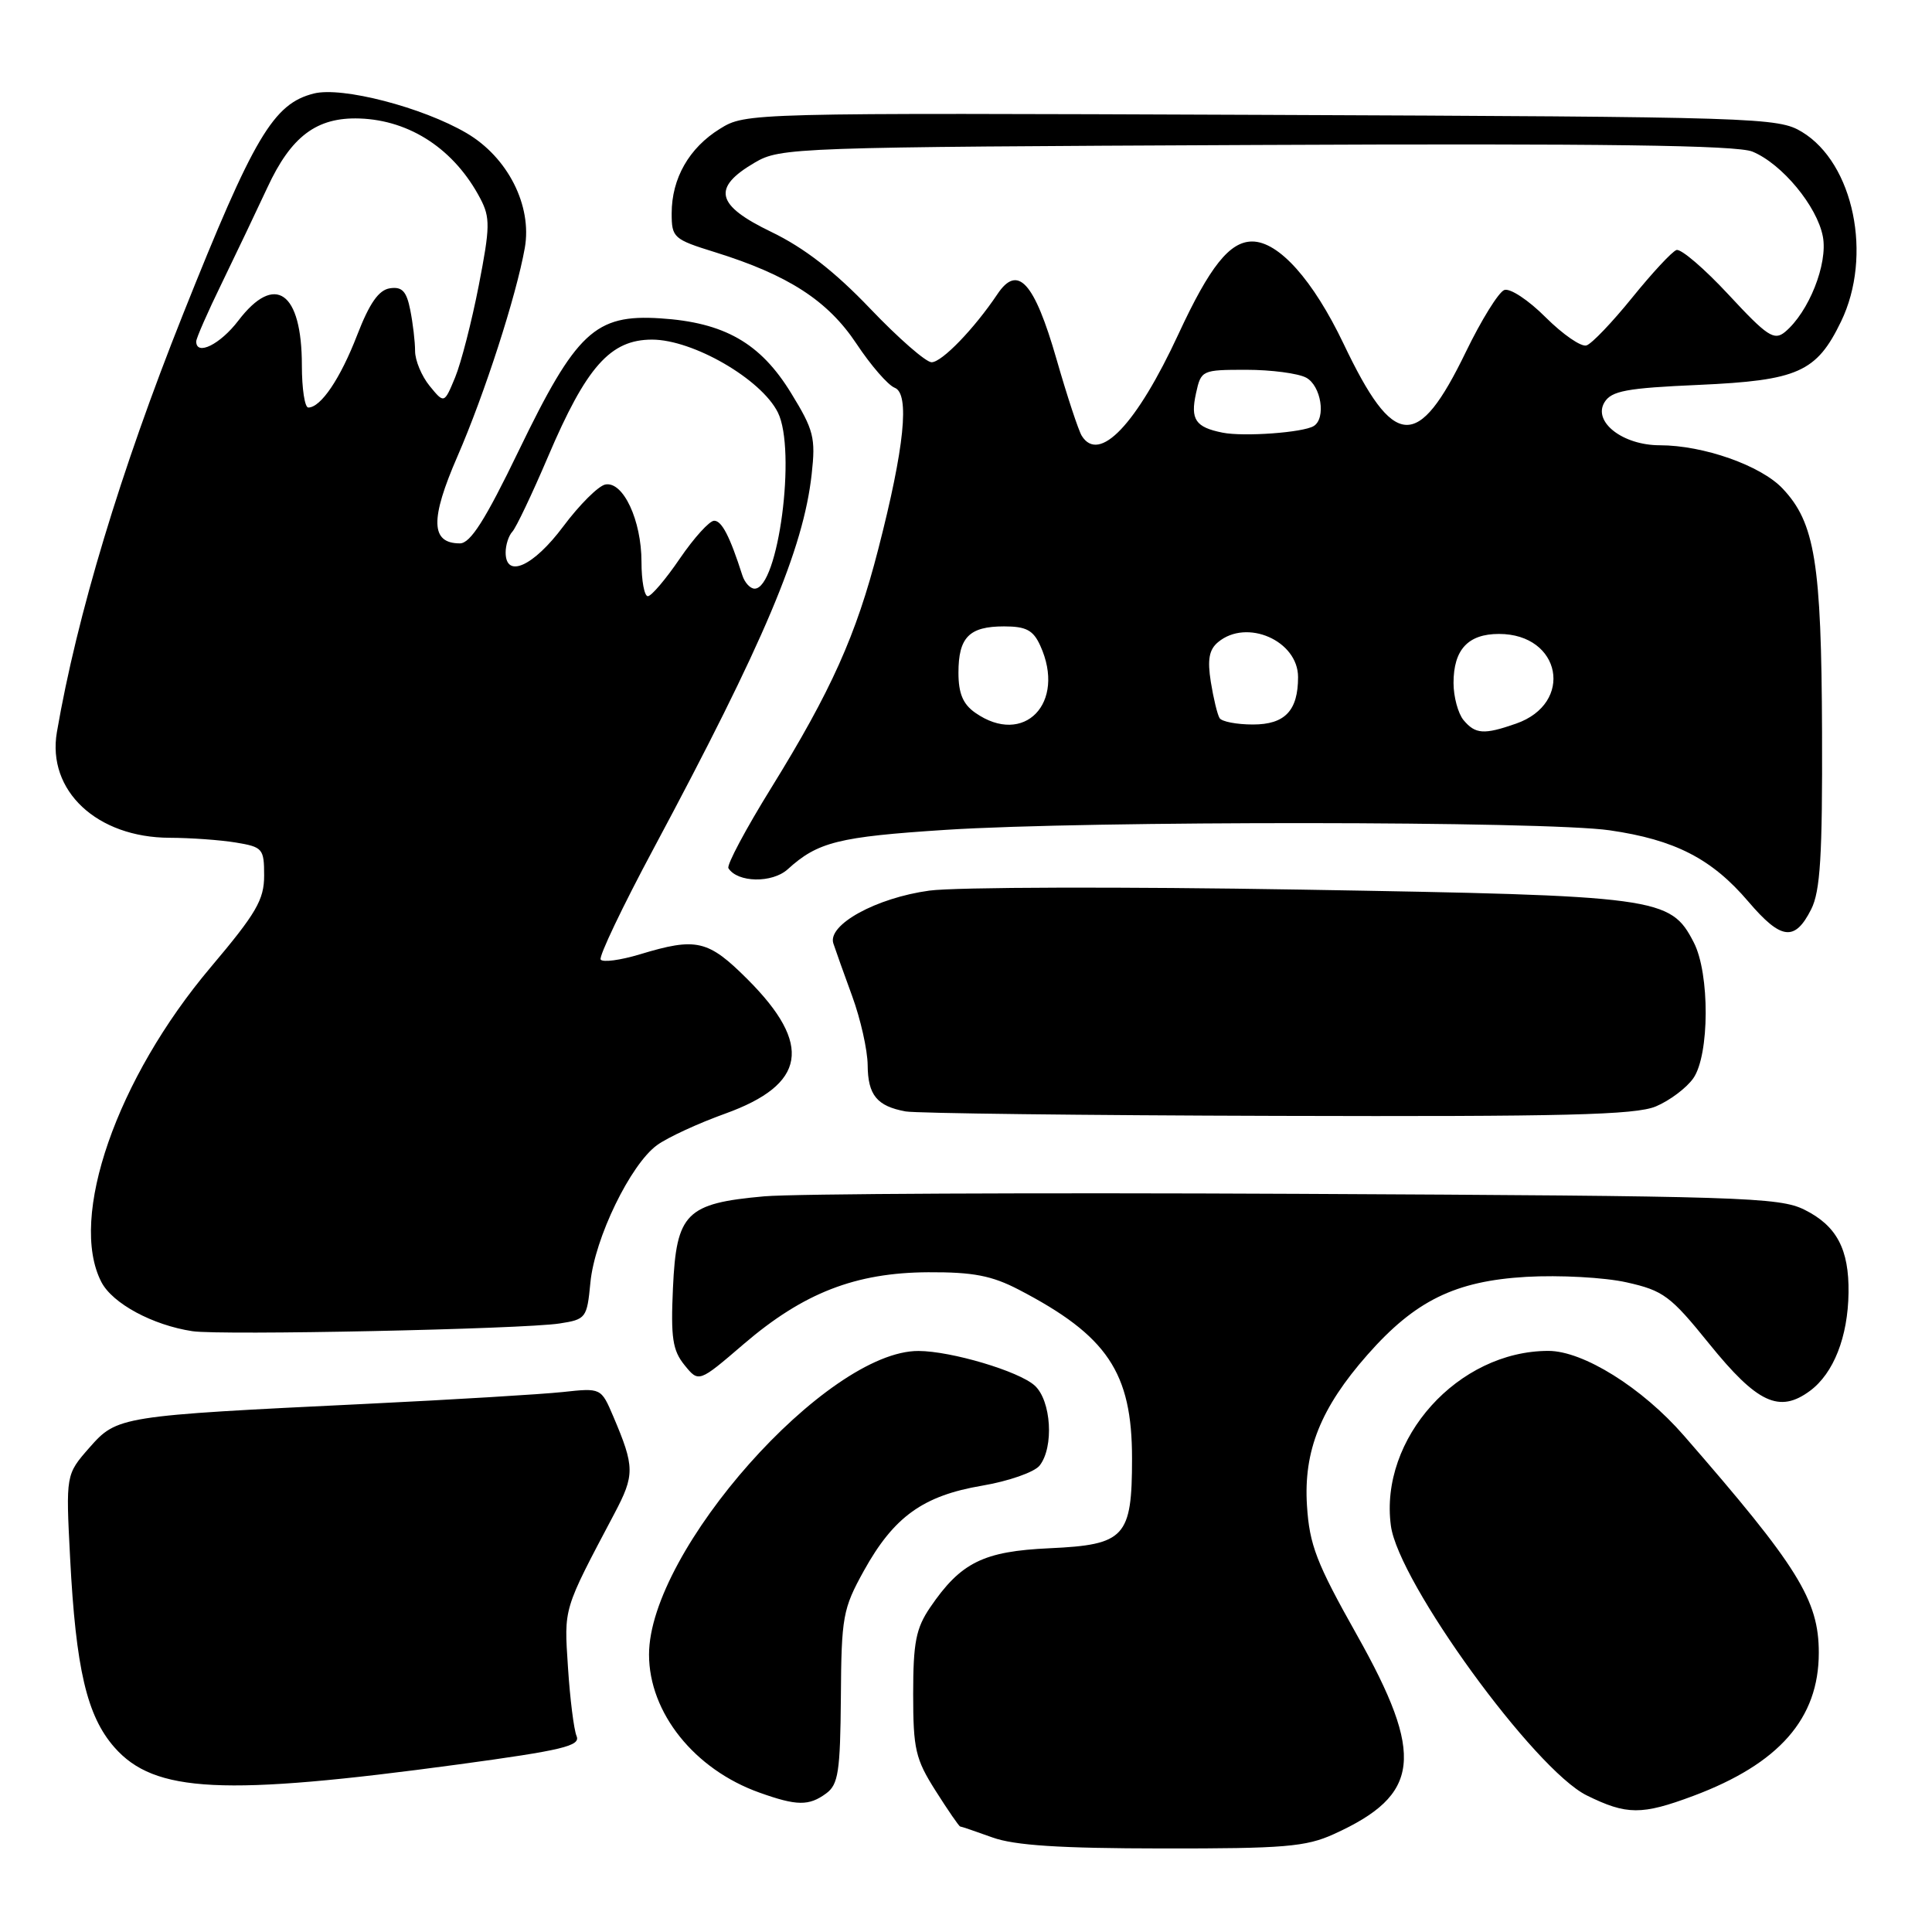 <?xml version="1.0" encoding="UTF-8" standalone="no"?>
<!DOCTYPE svg PUBLIC "-//W3C//DTD SVG 1.1//EN" "http://www.w3.org/Graphics/SVG/1.1/DTD/svg11.dtd" >
<svg xmlns="http://www.w3.org/2000/svg" xmlns:xlink="http://www.w3.org/1999/xlink" version="1.1" viewBox="0 0 256 256">
 <g >
 <path fill="currentColor"
d=" M 176.74 243.03 C 188.24 237.81 188.83 232.70 179.78 216.61 C 174.43 207.10 173.51 204.71 173.18 199.49 C 172.72 192.24 175.00 186.55 181.19 179.52 C 187.51 172.34 192.82 169.74 202.24 169.19 C 206.64 168.94 212.61 169.26 215.54 169.92 C 220.41 171.01 221.35 171.71 226.47 178.05 C 232.85 185.94 235.77 187.30 239.84 184.29 C 242.97 181.96 244.86 177.15 244.94 171.30 C 245.02 165.53 243.37 162.42 239.11 160.30 C 235.77 158.63 230.75 158.48 172.00 158.19 C 137.07 158.02 105.24 158.17 101.26 158.52 C 90.90 159.45 89.62 160.73 89.17 170.67 C 88.87 177.25 89.12 178.93 90.70 180.88 C 92.59 183.21 92.59 183.21 98.54 178.10 C 106.46 171.31 113.36 168.63 123.00 168.58 C 128.96 168.55 131.42 169.03 135.00 170.89 C 146.73 176.99 150.00 181.86 150.00 193.24 C 150.00 203.69 149.08 204.69 139.09 205.15 C 130.29 205.55 127.31 207.03 123.25 212.99 C 121.37 215.75 121.00 217.64 121.00 224.45 C 121.00 231.78 121.30 233.08 123.98 237.30 C 125.62 239.89 127.08 242.01 127.23 242.02 C 127.38 242.02 129.30 242.68 131.50 243.47 C 134.43 244.53 140.46 244.92 154.00 244.93 C 170.16 244.95 173.04 244.71 176.74 243.03 Z  M 224.36 237.97 C 235.74 233.71 241.00 227.72 241.00 219.00 C 241.00 212.01 238.26 207.60 223.12 190.22 C 217.60 183.88 209.79 179.00 205.17 179.00 C 193.21 179.00 182.75 190.62 184.30 202.17 C 185.30 209.66 203.32 234.47 210.25 237.90 C 215.54 240.51 217.53 240.52 224.36 237.97 Z  M 109.47 237.64 C 111.08 236.46 111.34 234.78 111.42 224.89 C 111.49 214.21 111.68 213.17 114.47 208.13 C 118.44 200.97 122.31 198.19 130.13 196.86 C 133.63 196.27 137.06 195.07 137.75 194.20 C 139.68 191.76 139.30 185.58 137.10 183.59 C 135.00 181.69 126.06 179.03 121.71 179.01 C 109.55 178.96 86.00 205.49 86.00 219.24 C 86.00 226.94 92.01 234.46 100.63 237.53 C 105.58 239.30 107.18 239.32 109.47 237.64 Z  M 60.78 233.79 C 74.55 231.92 76.95 231.34 76.40 230.04 C 76.04 229.19 75.53 225.10 75.26 220.94 C 74.74 212.94 74.57 213.50 81.41 200.56 C 84.12 195.43 84.11 194.38 81.27 187.70 C 79.65 183.90 79.65 183.90 74.58 184.45 C 71.78 184.75 60.05 185.46 48.50 186.02 C 15.84 187.60 15.52 187.65 11.84 191.83 C 8.72 195.39 8.72 195.39 9.29 206.44 C 10.05 221.14 11.51 227.37 15.16 231.53 C 20.47 237.57 29.55 238.02 60.78 233.79 Z  M 74.13 175.37 C 77.65 174.83 77.78 174.65 78.23 169.96 C 78.79 164.08 83.55 154.28 87.07 151.73 C 88.48 150.71 92.53 148.84 96.07 147.57 C 106.82 143.70 107.71 138.43 99.07 129.78 C 93.82 124.53 92.29 124.18 84.77 126.46 C 82.18 127.24 79.84 127.55 79.59 127.14 C 79.34 126.73 82.49 120.12 86.60 112.45 C 101.26 85.06 106.45 72.76 107.55 62.84 C 108.09 58.01 107.83 56.98 104.82 52.08 C 100.76 45.45 95.98 42.72 87.47 42.18 C 78.86 41.63 76.34 43.99 68.73 59.73 C 64.29 68.92 62.33 72.00 60.94 72.00 C 57.06 72.00 56.97 68.84 60.62 60.46 C 64.21 52.21 68.41 39.20 69.54 32.85 C 70.53 27.24 67.28 20.83 61.81 17.63 C 55.99 14.22 45.32 11.45 41.59 12.39 C 36.22 13.74 33.65 18.07 24.24 41.67 C 15.97 62.42 10.20 81.54 7.54 97.00 C 6.20 104.77 12.84 110.99 22.50 111.01 C 25.25 111.02 29.19 111.30 31.25 111.64 C 34.81 112.23 35.00 112.45 35.00 116.02 C 35.00 119.23 33.95 121.02 27.94 128.14 C 15.46 142.90 9.04 161.37 13.43 169.87 C 14.90 172.72 20.22 175.59 25.50 176.39 C 29.26 176.96 69.23 176.12 74.13 175.37 Z  M 219.40 146.61 C 221.24 145.84 223.47 144.16 224.37 142.88 C 226.53 139.80 226.57 128.99 224.43 124.87 C 221.33 118.87 219.89 118.68 172.50 117.88 C 148.85 117.48 126.64 117.54 123.15 118.01 C 116.11 118.97 109.63 122.53 110.42 125.00 C 110.69 125.83 111.81 128.97 112.92 132.00 C 114.03 135.03 114.95 139.13 114.97 141.13 C 115.00 145.11 116.20 146.57 120.00 147.27 C 121.38 147.52 143.55 147.79 169.28 147.86 C 207.26 147.97 216.69 147.74 219.40 146.61 Z  M 239.99 120.49 C 241.20 118.10 241.49 113.39 241.43 97.00 C 241.35 74.56 240.49 69.26 236.20 64.73 C 233.32 61.68 225.71 59.00 219.93 59.00 C 215.03 59.00 211.03 55.90 212.60 53.31 C 213.53 51.79 215.51 51.42 225.10 51.00 C 238.24 50.41 240.70 49.32 243.95 42.60 C 248.16 33.90 245.63 21.63 238.77 17.48 C 235.61 15.57 233.22 15.49 167.16 15.22 C 99.01 14.95 98.81 14.95 95.39 17.07 C 91.31 19.59 89.00 23.64 89.00 28.27 C 89.00 31.49 89.24 31.71 94.75 33.42 C 104.45 36.44 109.69 39.83 113.49 45.55 C 115.39 48.42 117.67 51.04 118.55 51.38 C 120.57 52.16 119.85 59.27 116.37 72.78 C 113.45 84.16 110.14 91.54 102.19 104.40 C 98.82 109.84 96.27 114.63 96.52 115.04 C 97.71 116.96 102.32 117.05 104.38 115.18 C 108.36 111.56 111.10 110.88 125.30 109.96 C 144.18 108.74 204.73 108.78 213.29 110.02 C 221.93 111.27 226.82 113.78 231.66 119.46 C 236.01 124.56 237.82 124.79 239.99 120.49 Z  M 85.00 74.45 C 85.00 68.94 82.57 63.74 80.21 64.20 C 79.29 64.38 76.78 66.88 74.63 69.76 C 70.68 75.05 67.00 76.71 67.00 73.20 C 67.00 72.21 67.40 70.97 67.89 70.45 C 68.38 69.93 70.50 65.47 72.60 60.55 C 77.69 48.59 80.87 45.00 86.40 45.00 C 91.82 45.00 100.87 50.23 103.07 54.65 C 105.55 59.61 103.13 78.00 99.99 78.00 C 99.41 78.00 98.68 77.21 98.37 76.25 C 96.71 71.06 95.64 69.00 94.63 69.00 C 94.01 69.00 91.97 71.25 90.09 74.00 C 88.22 76.75 86.31 79.00 85.84 79.00 C 85.38 79.00 85.00 76.95 85.00 74.45 Z  M 40.00 48.43 C 40.00 38.63 36.43 36.12 31.57 42.50 C 29.17 45.64 26.01 47.20 26.00 45.25 C 25.99 44.84 27.52 41.35 29.40 37.50 C 31.27 33.65 33.98 27.96 35.43 24.85 C 38.58 18.05 41.97 15.51 47.64 15.70 C 54.37 15.93 60.24 19.82 63.65 26.32 C 64.97 28.84 64.94 30.10 63.44 37.82 C 62.51 42.60 61.10 48.08 60.31 50.00 C 58.86 53.50 58.86 53.50 56.93 51.14 C 55.87 49.84 55.00 47.76 55.00 46.51 C 55.00 45.27 54.71 42.82 54.36 41.07 C 53.87 38.59 53.28 37.96 51.67 38.20 C 50.19 38.42 48.97 40.15 47.33 44.39 C 45.10 50.17 42.51 54.00 40.85 54.00 C 40.38 54.00 40.00 51.50 40.00 48.43 Z  M 193.92 95.41 C 193.20 94.53 192.60 92.32 192.60 90.50 C 192.60 86.08 194.52 84.00 198.62 84.00 C 206.88 84.00 208.62 93.20 200.87 95.89 C 196.63 97.37 195.49 97.29 193.92 95.41 Z  M 129.22 94.44 C 127.60 93.31 127.00 91.88 127.00 89.14 C 127.00 84.45 128.42 83.00 133.04 83.00 C 135.97 83.00 136.91 83.50 137.84 85.55 C 141.31 93.16 135.68 98.97 129.22 94.44 Z  M 161.60 95.15 C 161.31 94.69 160.79 92.53 160.44 90.36 C 159.97 87.39 160.21 86.07 161.41 85.08 C 165.21 81.92 172.00 84.90 172.00 89.72 C 172.00 94.17 170.26 96.00 166.02 96.00 C 163.88 96.00 161.88 95.62 161.60 95.15 Z  M 143.34 57.75 C 142.91 57.06 141.40 52.49 139.99 47.58 C 137.05 37.36 134.85 34.95 132.16 38.98 C 129.08 43.57 124.80 48.00 123.44 48.00 C 122.69 48.00 119.03 44.80 115.29 40.88 C 110.58 35.95 106.57 32.84 102.20 30.73 C 94.85 27.19 94.30 24.89 100.00 21.55 C 103.41 19.55 105.05 19.49 166.46 19.21 C 212.50 19.00 230.16 19.24 232.21 20.09 C 236.13 21.71 240.78 27.33 241.54 31.35 C 242.22 34.96 239.67 41.37 236.52 43.99 C 235.08 45.17 234.17 44.57 229.05 39.05 C 225.84 35.59 222.73 32.93 222.14 33.13 C 221.55 33.33 218.92 36.17 216.28 39.43 C 213.65 42.68 210.93 45.54 210.22 45.77 C 209.52 46.00 207.09 44.32 204.81 42.05 C 202.53 39.76 200.07 38.14 199.32 38.43 C 198.57 38.72 196.28 42.41 194.23 46.64 C 187.85 59.80 184.72 59.59 178.03 45.55 C 173.99 37.10 169.44 32.00 165.92 32.00 C 162.94 32.00 160.30 35.31 156.15 44.27 C 150.59 56.26 145.65 61.45 143.34 57.75 Z  M 162.00 57.33 C 158.40 56.61 157.71 55.59 158.48 52.10 C 159.15 49.05 159.26 49.00 165.15 49.00 C 168.44 49.00 172.00 49.47 173.07 50.04 C 175.05 51.10 175.74 55.42 174.08 56.45 C 172.68 57.32 164.81 57.89 162.00 57.33 Z "/>
</g>
</svg>